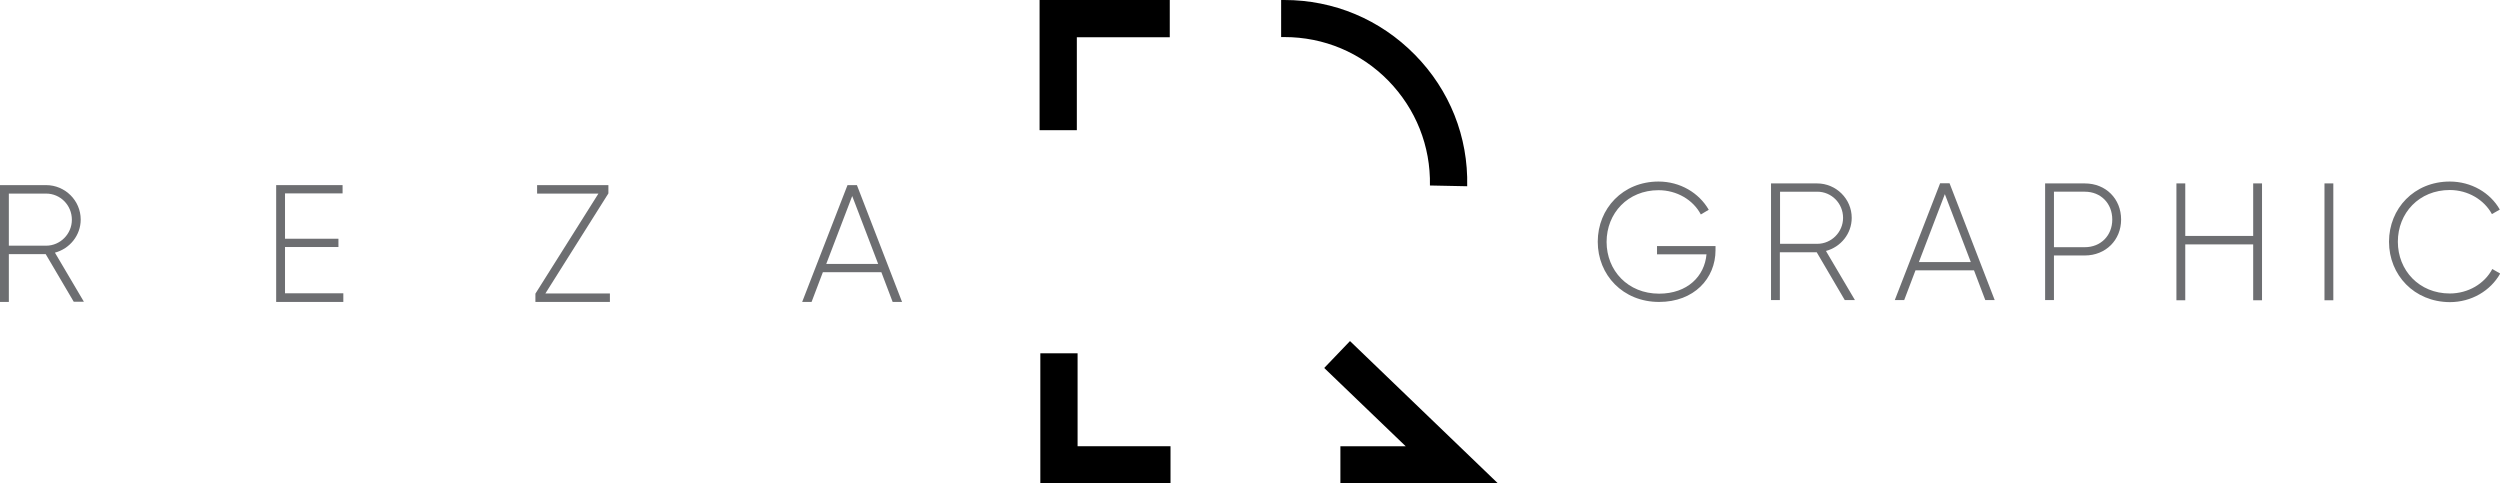 <svg version="1.1" xmlns="http://www.w3.org/2000/svg" xmlns:xlink="http://www.w3.org/1999/xlink" x="0px" y="0px"
	 width="132.89px" height="25.7px" viewBox="0 0 132.89 25.7" style="overflow:visible;enable-background:new 0 0 132.89 25.7;"
	 xml:space="preserve">
<style type="text/css">
	.st0{fill:#6D6E71;}
</style>
<defs>
</defs>
<g>
	<g>
		<g>
			<polygon points="79.63,25.7 71.25,25.7 71.25,23.72 74.72,23.72 70.39,19.56 71.76,18.13 			"/>
		</g>
	</g>
	<g>
		<g>
			<polygon points="57.24,6.92 55.26,6.92 55.26,0 62.18,0 62.18,1.98 57.24,1.98 			"/>
		</g>
	</g>
	<g>
		<g>
			<polygon points="57.28,18.78 55.3,18.78 55.3,25.7 62.22,25.7 62.22,23.72 57.28,23.72 			"/>
		</g>
	</g>
	<g>
		<g>
			<path d="M77.99,9.9l-1.98-0.04c0.04-2.1-0.75-4.07-2.21-5.57c-1.47-1.5-3.43-2.32-5.53-2.32h-0.17V0h0.17
				c2.63,0,5.09,1.03,6.94,2.91C77.06,4.79,78.05,7.27,77.99,9.9z"/>
		</g>
	</g>
</g>
<g>
	<g>
		<path class="st0" d="M2.43,13.51H0.47v2.54H0V9.84h2.45c1.01,0,1.84,0.82,1.84,1.83c0,0.84-0.58,1.55-1.37,1.76l1.54,2.61H3.92
			L2.43,13.51z M0.47,13.06h1.98c0.75,0,1.37-0.62,1.37-1.38c0-0.77-0.61-1.39-1.37-1.39H0.47V13.06z"/>
		<path class="st0" d="M18.25,15.61v0.44h-3.57V9.84h3.53v0.44h-3.06v2.41h2.84v0.44h-2.84v2.46H18.25z"/>
		<path class="st0" d="M32.42,15.61v0.44h-3.96v-0.44l3.35-5.32h-3.26V9.84h3.79v0.44l-3.35,5.32H32.42z"/>
		<path class="st0" d="M46.85,14.47h-3.11l-0.6,1.58h-0.5l2.41-6.21h0.5l2.4,6.21h-0.5L46.85,14.47z M46.68,14.03l-1.38-3.61
			l-1.38,3.61H46.68z"/>
	</g>
	<g>
		<path class="st0" d="M91.19,13.3c0,1.5-1.14,2.75-3,2.75c-1.92,0-3.26-1.43-3.26-3.2c0-1.77,1.34-3.2,3.23-3.2
			c1.15,0,2.15,0.6,2.67,1.5l-0.42,0.25c-0.41-0.78-1.28-1.29-2.25-1.29c-1.63,0-2.76,1.22-2.76,2.75c0,1.52,1.13,2.75,2.79,2.75
			c1.51,0,2.42-0.93,2.52-2.09h-2.63v-0.44h3.11V13.3z"/>
		<path class="st0" d="M96.57,13.41h-1.96v2.54h-0.47V9.75h2.45c1.01,0,1.84,0.82,1.84,1.83c0,0.84-0.58,1.55-1.37,1.76l1.54,2.61
			h-0.54L96.57,13.41z M94.62,12.96h1.98c0.75,0,1.37-0.62,1.37-1.38c0-0.77-0.61-1.39-1.37-1.39h-1.98V12.96z"/>
		<path class="st0" d="M104.93,14.37h-3.11l-0.6,1.58h-0.5l2.41-6.21h0.5l2.4,6.21h-0.5L104.93,14.37z M104.76,13.93l-1.38-3.61
			l-1.38,3.61H104.76z"/>
		<path class="st0" d="M112.75,11.67c0,1.09-0.82,1.91-1.93,1.91h-1.64v2.37h-0.47V9.75h2.11C111.94,9.75,112.75,10.57,112.75,11.67
			z M112.28,11.67c0-0.86-0.61-1.48-1.46-1.48h-1.64v2.95h1.64C111.67,13.14,112.28,12.52,112.28,11.67z"/>
		<path class="st0" d="M120.24,9.75v6.21h-0.47v-2.97h-3.61v2.97h-0.47V9.75h0.47v2.79h3.61V9.75H120.24z"/>
		<path class="st0" d="M124.03,9.75v6.21h-0.47V9.75H124.03z"/>
		<path class="st0" d="M126.99,12.85c0-1.77,1.34-3.2,3.23-3.2c1.14,0,2.15,0.59,2.66,1.49l-0.42,0.24
			c-0.41-0.76-1.27-1.28-2.24-1.28c-1.63,0-2.76,1.22-2.76,2.75c0,1.52,1.13,2.75,2.76,2.75c0.98,0,1.85-0.52,2.26-1.3l0.42,0.24
			c-0.51,0.91-1.52,1.52-2.68,1.52C128.33,16.05,126.99,14.62,126.99,12.85z"/>
	</g>
</g>
</svg>
